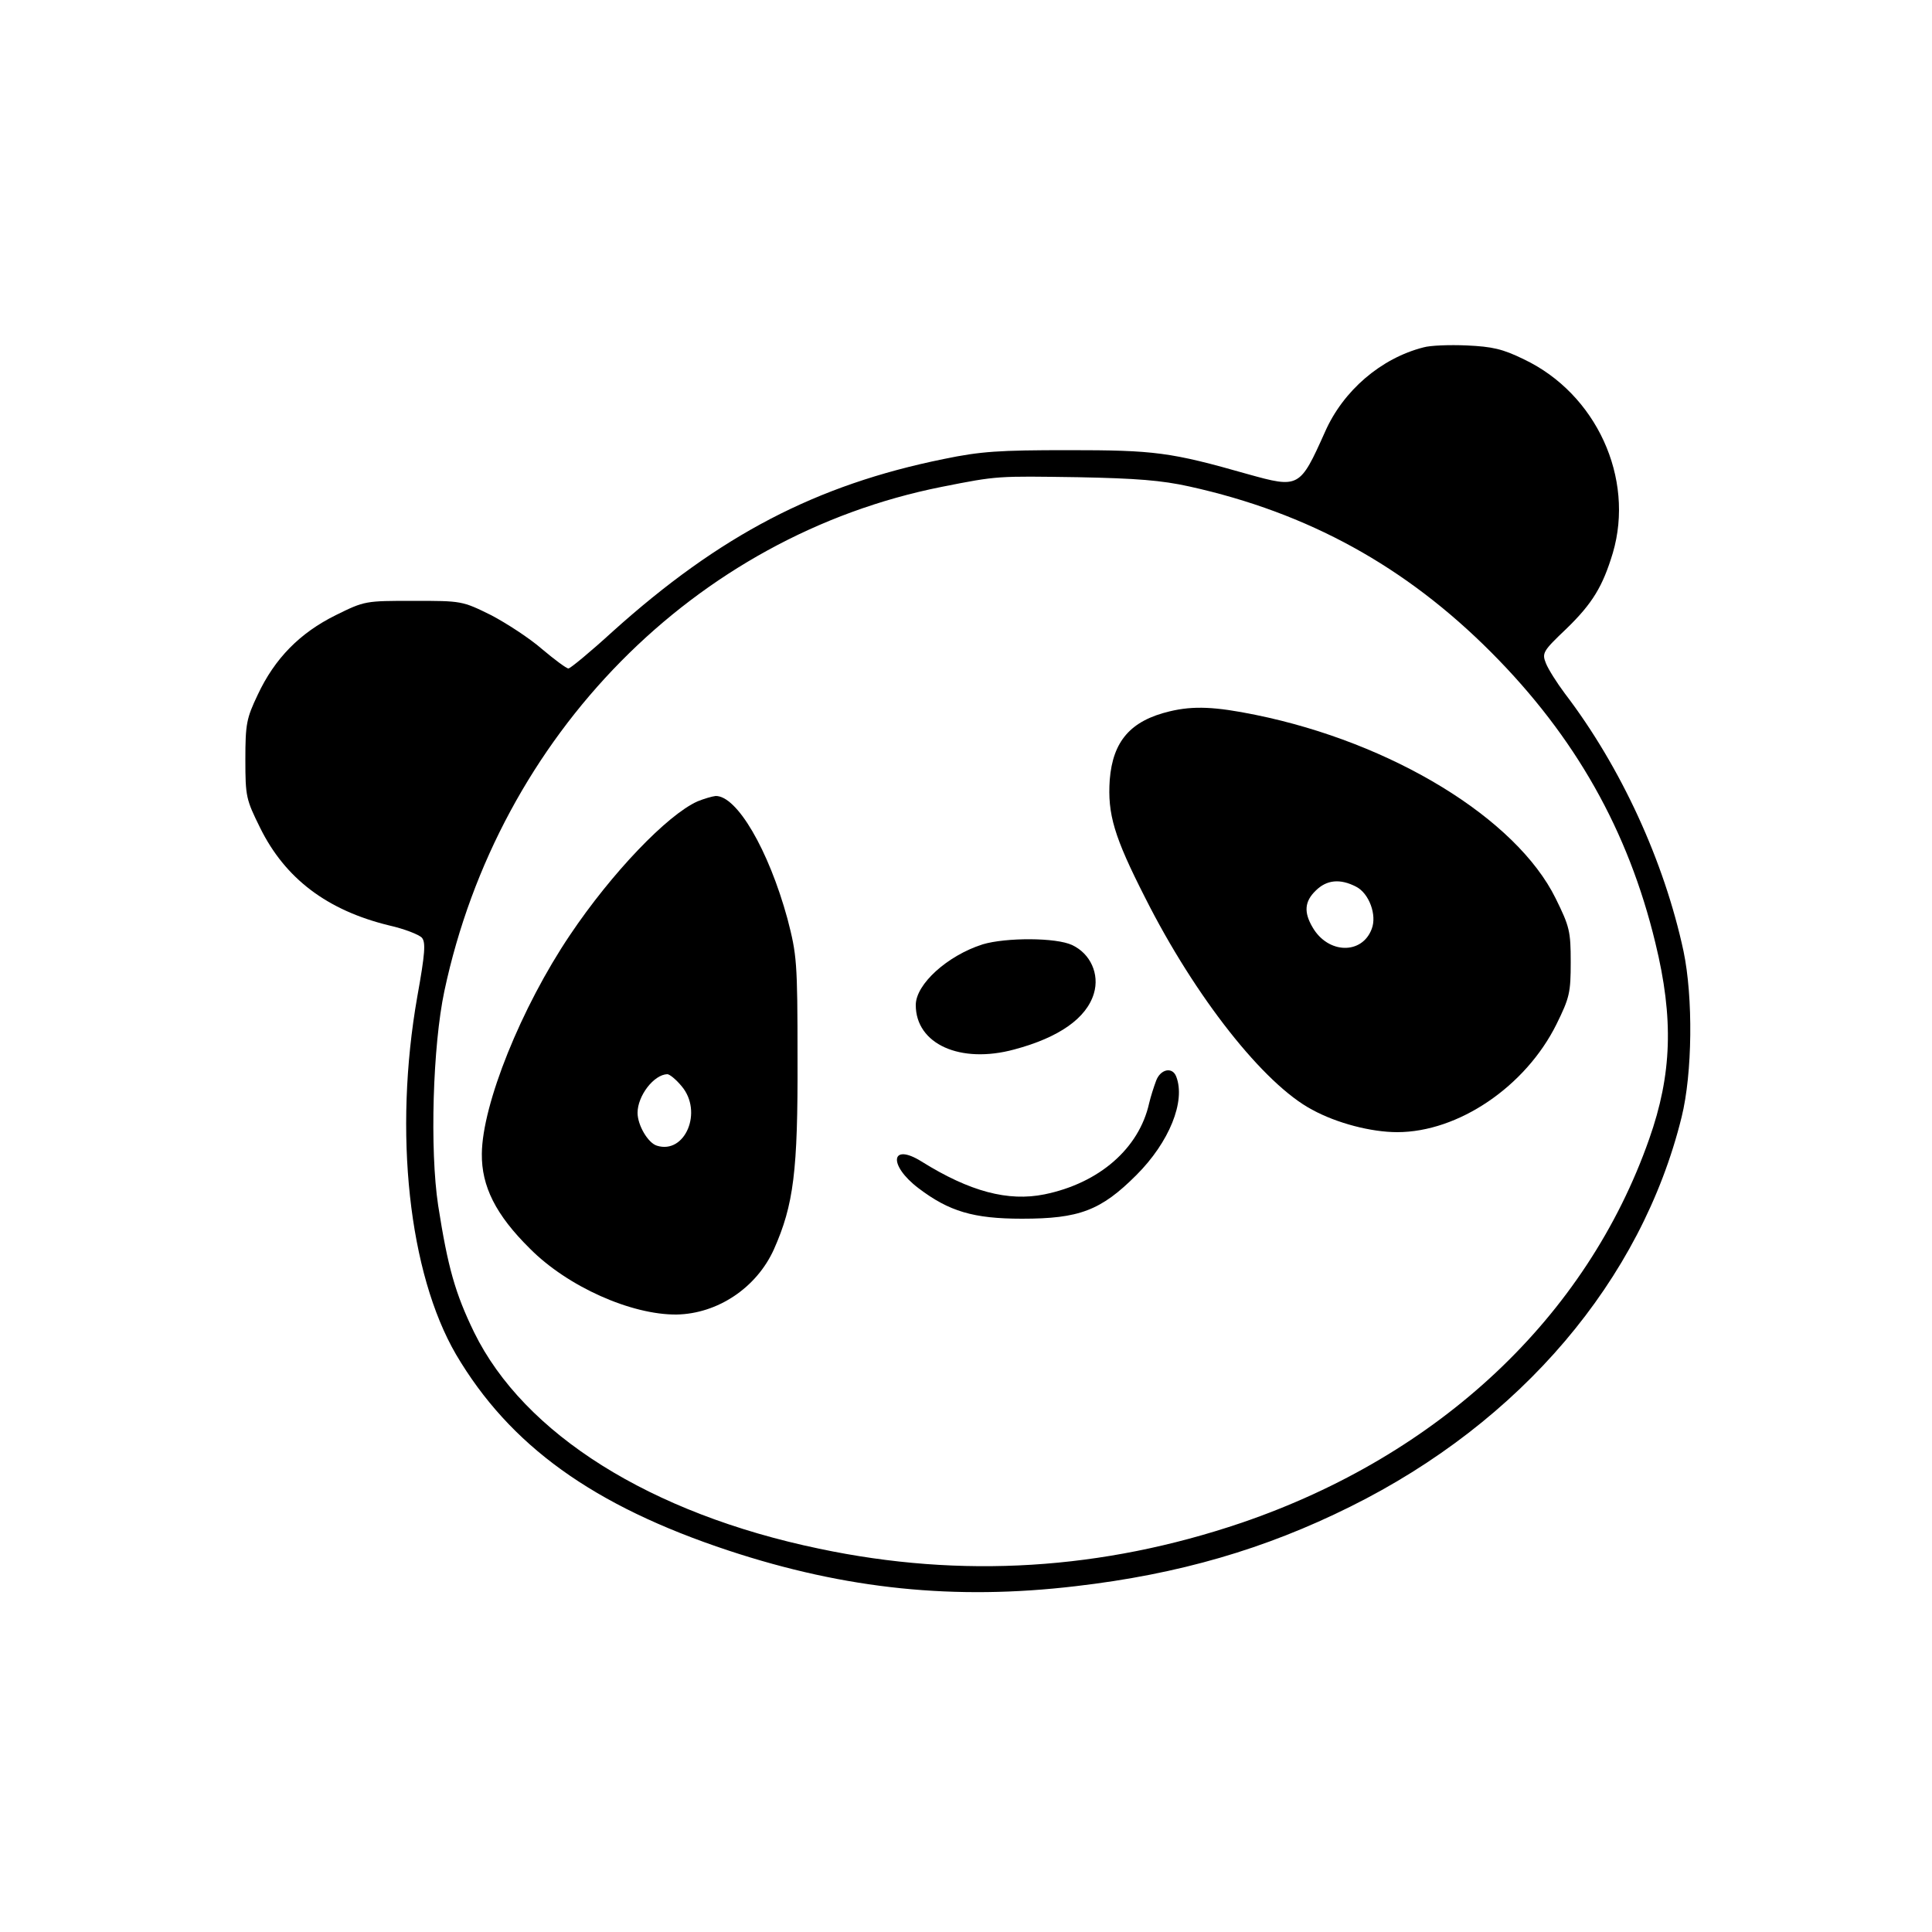 <?xml version="1.0" standalone="no"?>
<!DOCTYPE svg PUBLIC "-//W3C//DTD SVG 20010904//EN"
 "http://www.w3.org/TR/2001/REC-SVG-20010904/DTD/svg10.dtd">
<svg version="1.0" xmlns="http://www.w3.org/2000/svg"
 width="500pt" height="500pt" viewBox="0 0 500 500"
 preserveAspectRatio="xMidYMid meet">

<g transform="translate(0,500) scale(0.1,-0.1)"
fill="#000000" stroke="none">
<path d="M3684 4101 c-110 -28 -208 -112 -255 -219 -65 -145 -67 -146 -200
-109 -200 57 -241 62 -464 62 -179 0 -227 -3 -323 -23 -330 -67 -579 -197
-856 -446 -58 -53 -110 -96 -115 -96 -5 0 -36 23 -68 50 -32 28 -92 67 -132
88 -75 37 -76 37 -201 37 -125 0 -126 0 -201 -37 -93 -46 -158 -112 -202 -206
-29 -61 -32 -75 -32 -168 0 -96 2 -103 38 -176 65 -132 174 -214 334 -253 40
-9 78 -24 85 -32 10 -12 8 -41 -12 -152 -62 -352 -22 -716 100 -926 139 -236
355 -392 706 -508 303 -100 585 -129 898 -92 267 31 490 96 711 206 441 219
753 586 857 1008 28 113 30 309 5 429 -50 233 -162 477 -307 667 -21 28 -43
63 -49 78 -11 27 -8 32 53 90 68 66 94 110 120 196 57 194 -43 412 -230 501
-55 27 -82 33 -148 36 -45 2 -95 0 -112 -5z m-606 -360 c308 -68 560 -207 782
-430 217 -218 354 -461 424 -751 48 -196 43 -341 -16 -508 -162 -461 -543
-818 -1055 -993 -360 -122 -724 -145 -1093 -67 -437 91 -764 297 -893 560 -49
101 -68 168 -93 328 -22 144 -14 414 16 555 141 663 649 1178 1287 1305 146
29 143 28 353 25 151 -3 216 -8 288 -24z"/>
<path d="M3027 3159 c-101 -24 -147 -77 -155 -177 -6 -89 11 -147 92 -306 129
-256 307 -482 432 -548 64 -35 153 -58 220 -58 158 0 332 118 412 279 34 69
37 82 37 161 0 80 -3 92 -39 165 -102 207 -423 403 -777 475 -103 21 -160 24
-222 9z m483 -454 c33 -17 54 -73 40 -109 -25 -67 -113 -65 -153 4 -23 39 -21
67 8 95 28 28 63 32 105 10z"/>
<path d="M1805 2926 c-78 -35 -222 -185 -330 -346 -126 -187 -227 -438 -228
-566 -1 -84 36 -158 124 -245 98 -99 263 -172 380 -171 106 2 207 69 252 169
51 115 62 202 61 493 0 253 -2 269 -26 362 -49 179 -131 319 -186 318 -9 -1
-30 -7 -47 -14z m-41 -737 c56 -66 9 -177 -64 -154 -23 7 -50 53 -50 85 0 44
42 99 77 100 6 0 23 -14 37 -31z"/>
<path d="M2543 2556 c-91 -29 -173 -103 -173 -157 0 -101 115 -153 255 -115
116 31 187 81 206 145 15 50 -9 103 -56 125 -41 20 -172 20 -232 2z"/>
<path d="M2992 2203 c-6 -16 -14 -41 -18 -58 -26 -117 -129 -207 -271 -236
-94 -19 -193 7 -318 85 -80 50 -87 -9 -8 -69 79 -60 142 -79 268 -79 148 0
204 21 296 113 85 85 128 191 103 255 -10 26 -41 19 -52 -11z"/>
</g>
</svg>
